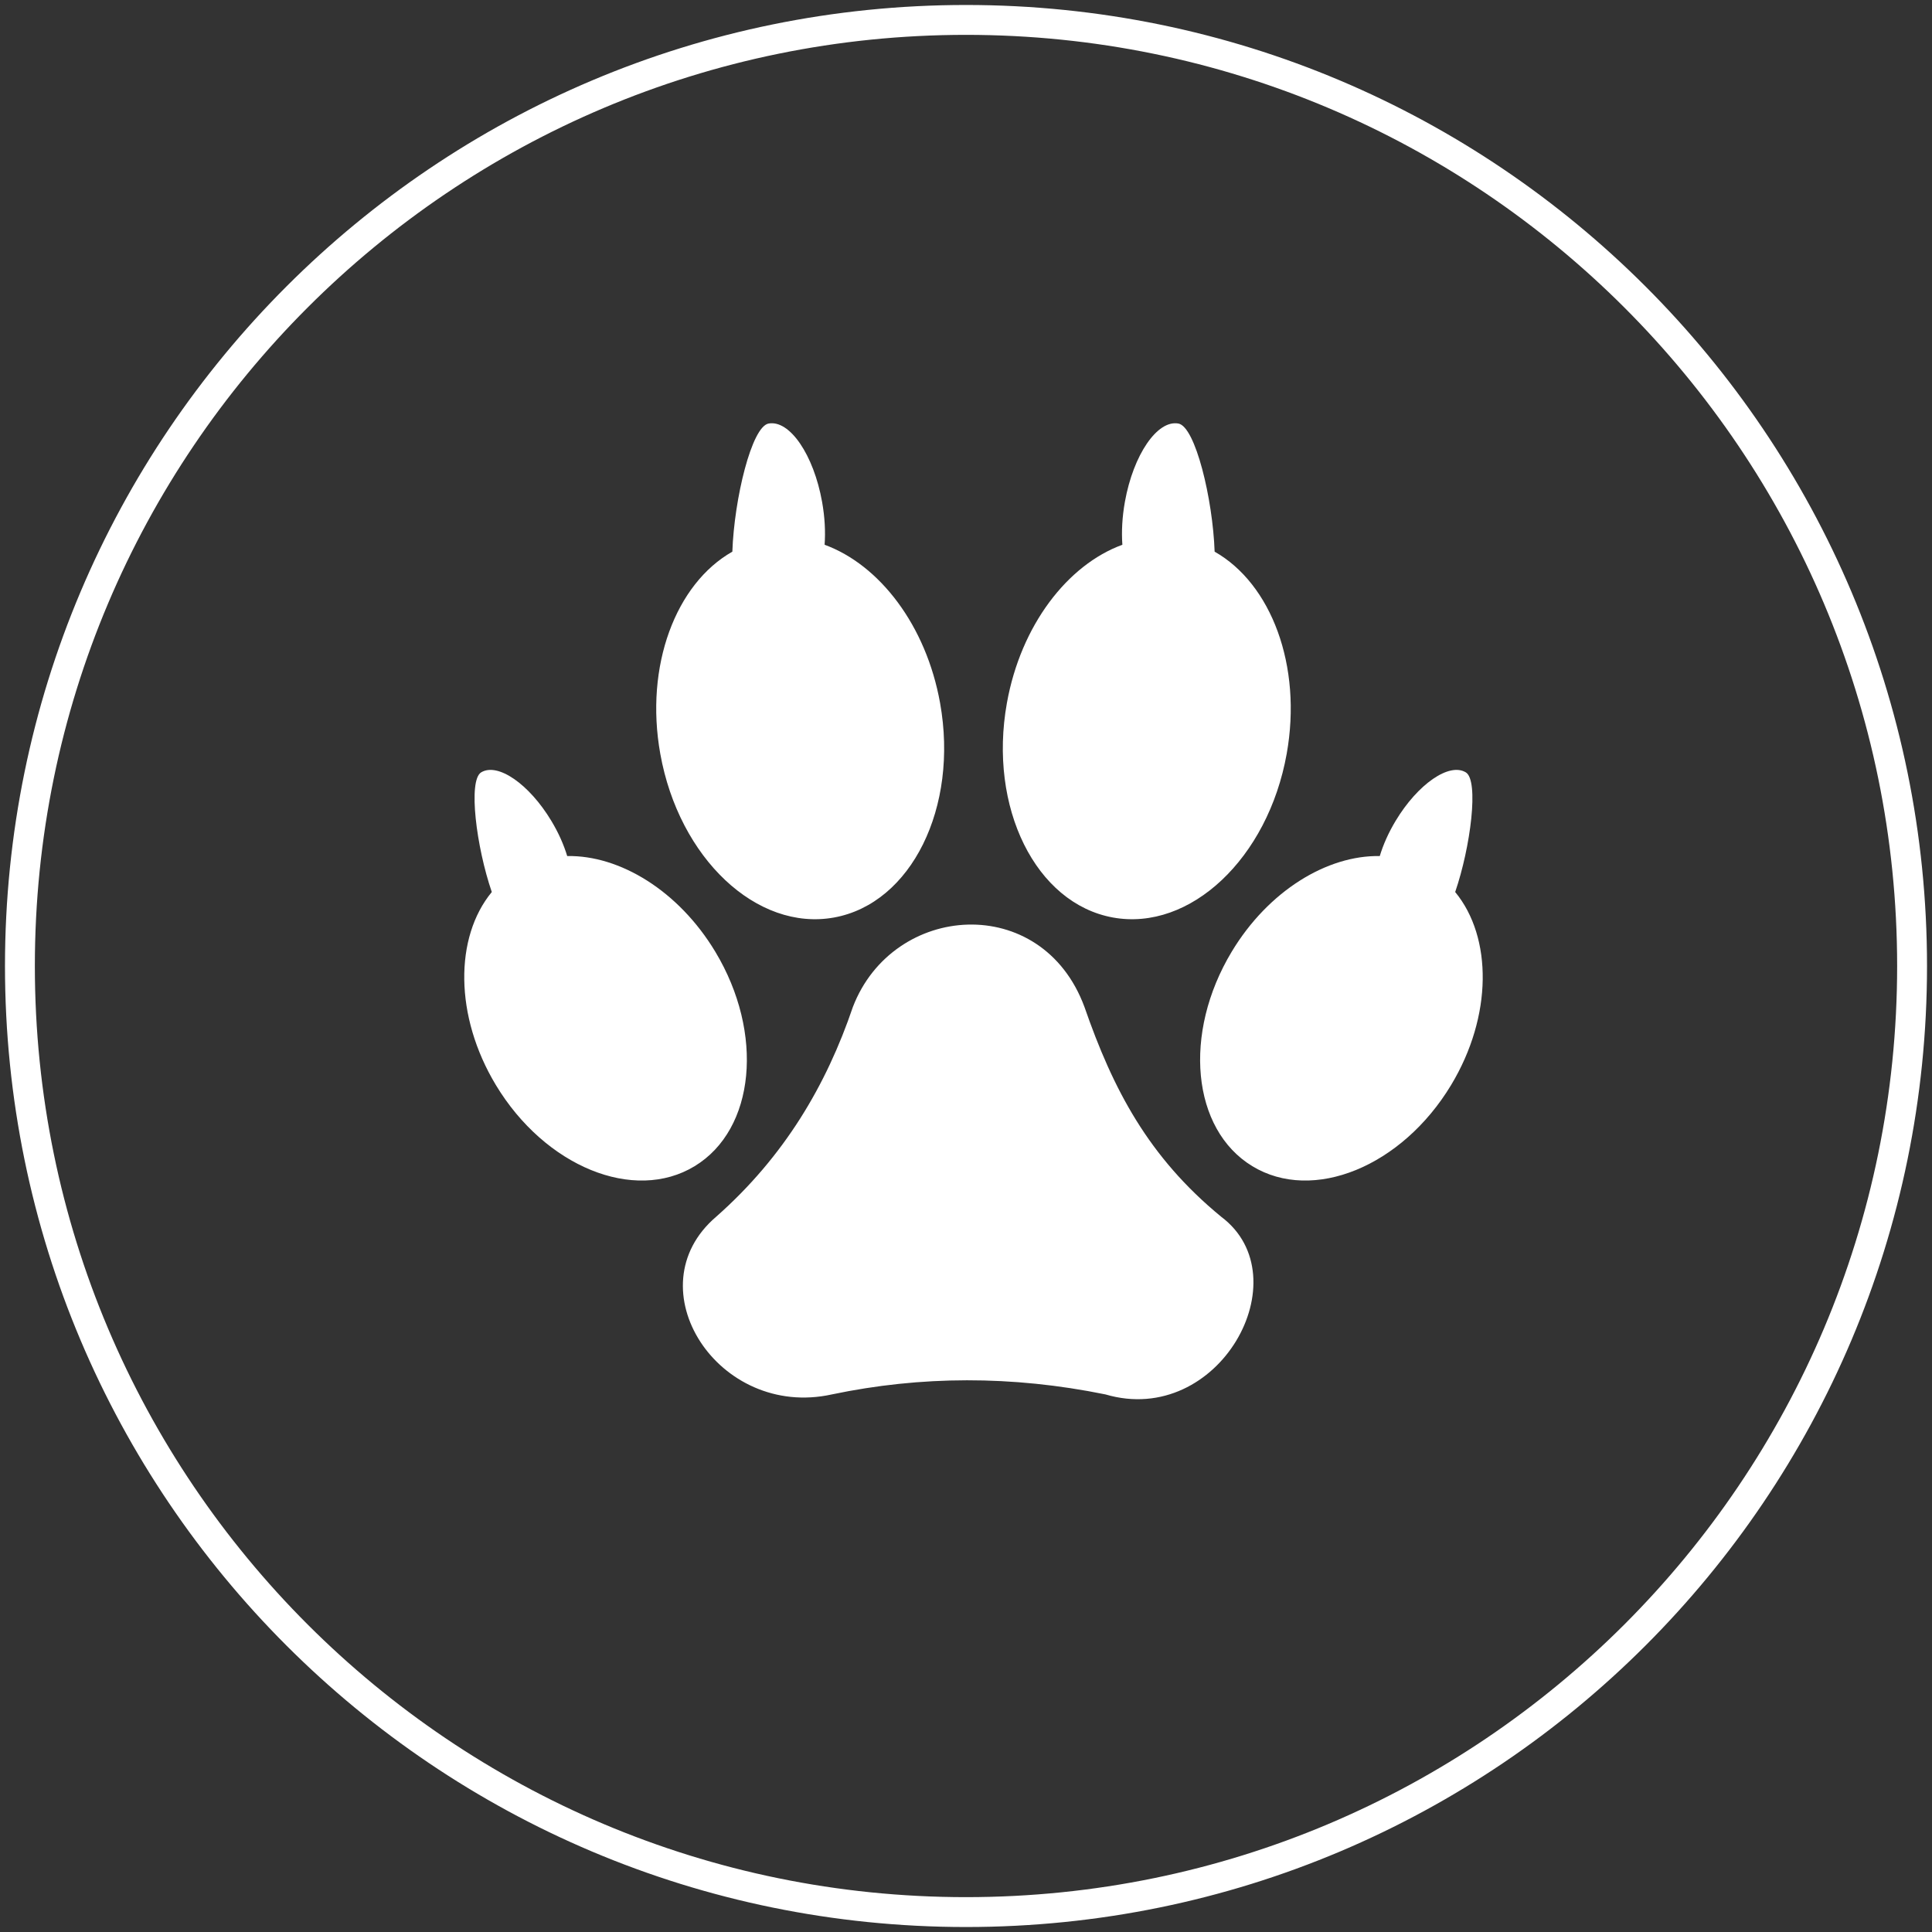 <svg width="194" height="194" viewBox="0 0 194 194" fill="none" xmlns="http://www.w3.org/2000/svg">
    <rect x="0" y="0" width="194" height="194" fill="#333333" stroke="none"/>
    <path d="M192 96.999C192 149.467 149.468 192 97 192C44.532 192 2 149.467 2 96.999C2 44.533 44.532 2 97 2C149.468 2 192 44.533 192 96.999" stroke="white" stroke-width="3"/>
    <path fill-rule="evenodd" clip-rule="evenodd" d="M94.398 70.595C96.276 81.081 91.507 90.723 83.75 92.131C75.99 93.539 68.18 86.18 66.302 75.693C64.719 66.849 67.863 58.607 73.538 55.396C73.722 50.102 75.473 42.838 77.178 42.529C79.299 42.145 81.702 45.663 82.548 50.388C82.824 51.925 82.897 53.397 82.802 54.702C88.31 56.714 92.999 62.785 94.398 70.595ZM71.818 95.554C68.135 89.447 62.239 85.865 56.955 85.96C56.617 84.834 56.084 83.62 55.357 82.418C53.131 78.723 49.978 76.546 48.315 77.556C46.977 78.37 47.835 85.063 49.383 89.571C45.639 94.109 45.622 102.032 49.788 108.945C54.732 117.147 63.671 120.798 69.753 117.1C75.836 113.403 76.76 103.756 71.818 95.554ZM122.625 122.179C115.31 116.174 111.762 109.378 108.895 101.112C104.623 89.55 89.676 90.625 85.642 101.112C82.984 108.942 78.775 116.119 71.911 122.179C63.574 129.301 72.116 142.542 83.537 140.018C92.456 138.149 101.605 138.106 110.998 140.018C122.42 143.383 130.725 128.249 122.625 122.179ZM146.121 89.571C147.668 85.063 148.528 78.369 147.188 77.556C145.526 76.546 142.373 78.723 140.145 82.418C139.421 83.62 138.887 84.834 138.549 85.96C133.265 85.865 127.368 89.447 123.687 95.554C118.744 103.756 119.667 113.403 125.75 117.1C131.833 120.798 140.772 117.147 145.716 108.945C149.882 102.032 149.865 94.109 146.121 89.571ZM129.202 75.693C127.325 86.18 119.513 93.539 111.754 92.131C103.997 90.723 99.227 81.081 101.106 70.595C102.505 62.785 107.194 56.714 112.702 54.702C112.607 53.397 112.68 51.925 112.956 50.388C113.803 45.663 116.206 42.145 118.327 42.529C120.032 42.838 121.782 50.102 121.966 55.396C127.643 58.607 130.785 66.849 129.202 75.693Z" fill="white"/>
</svg>
